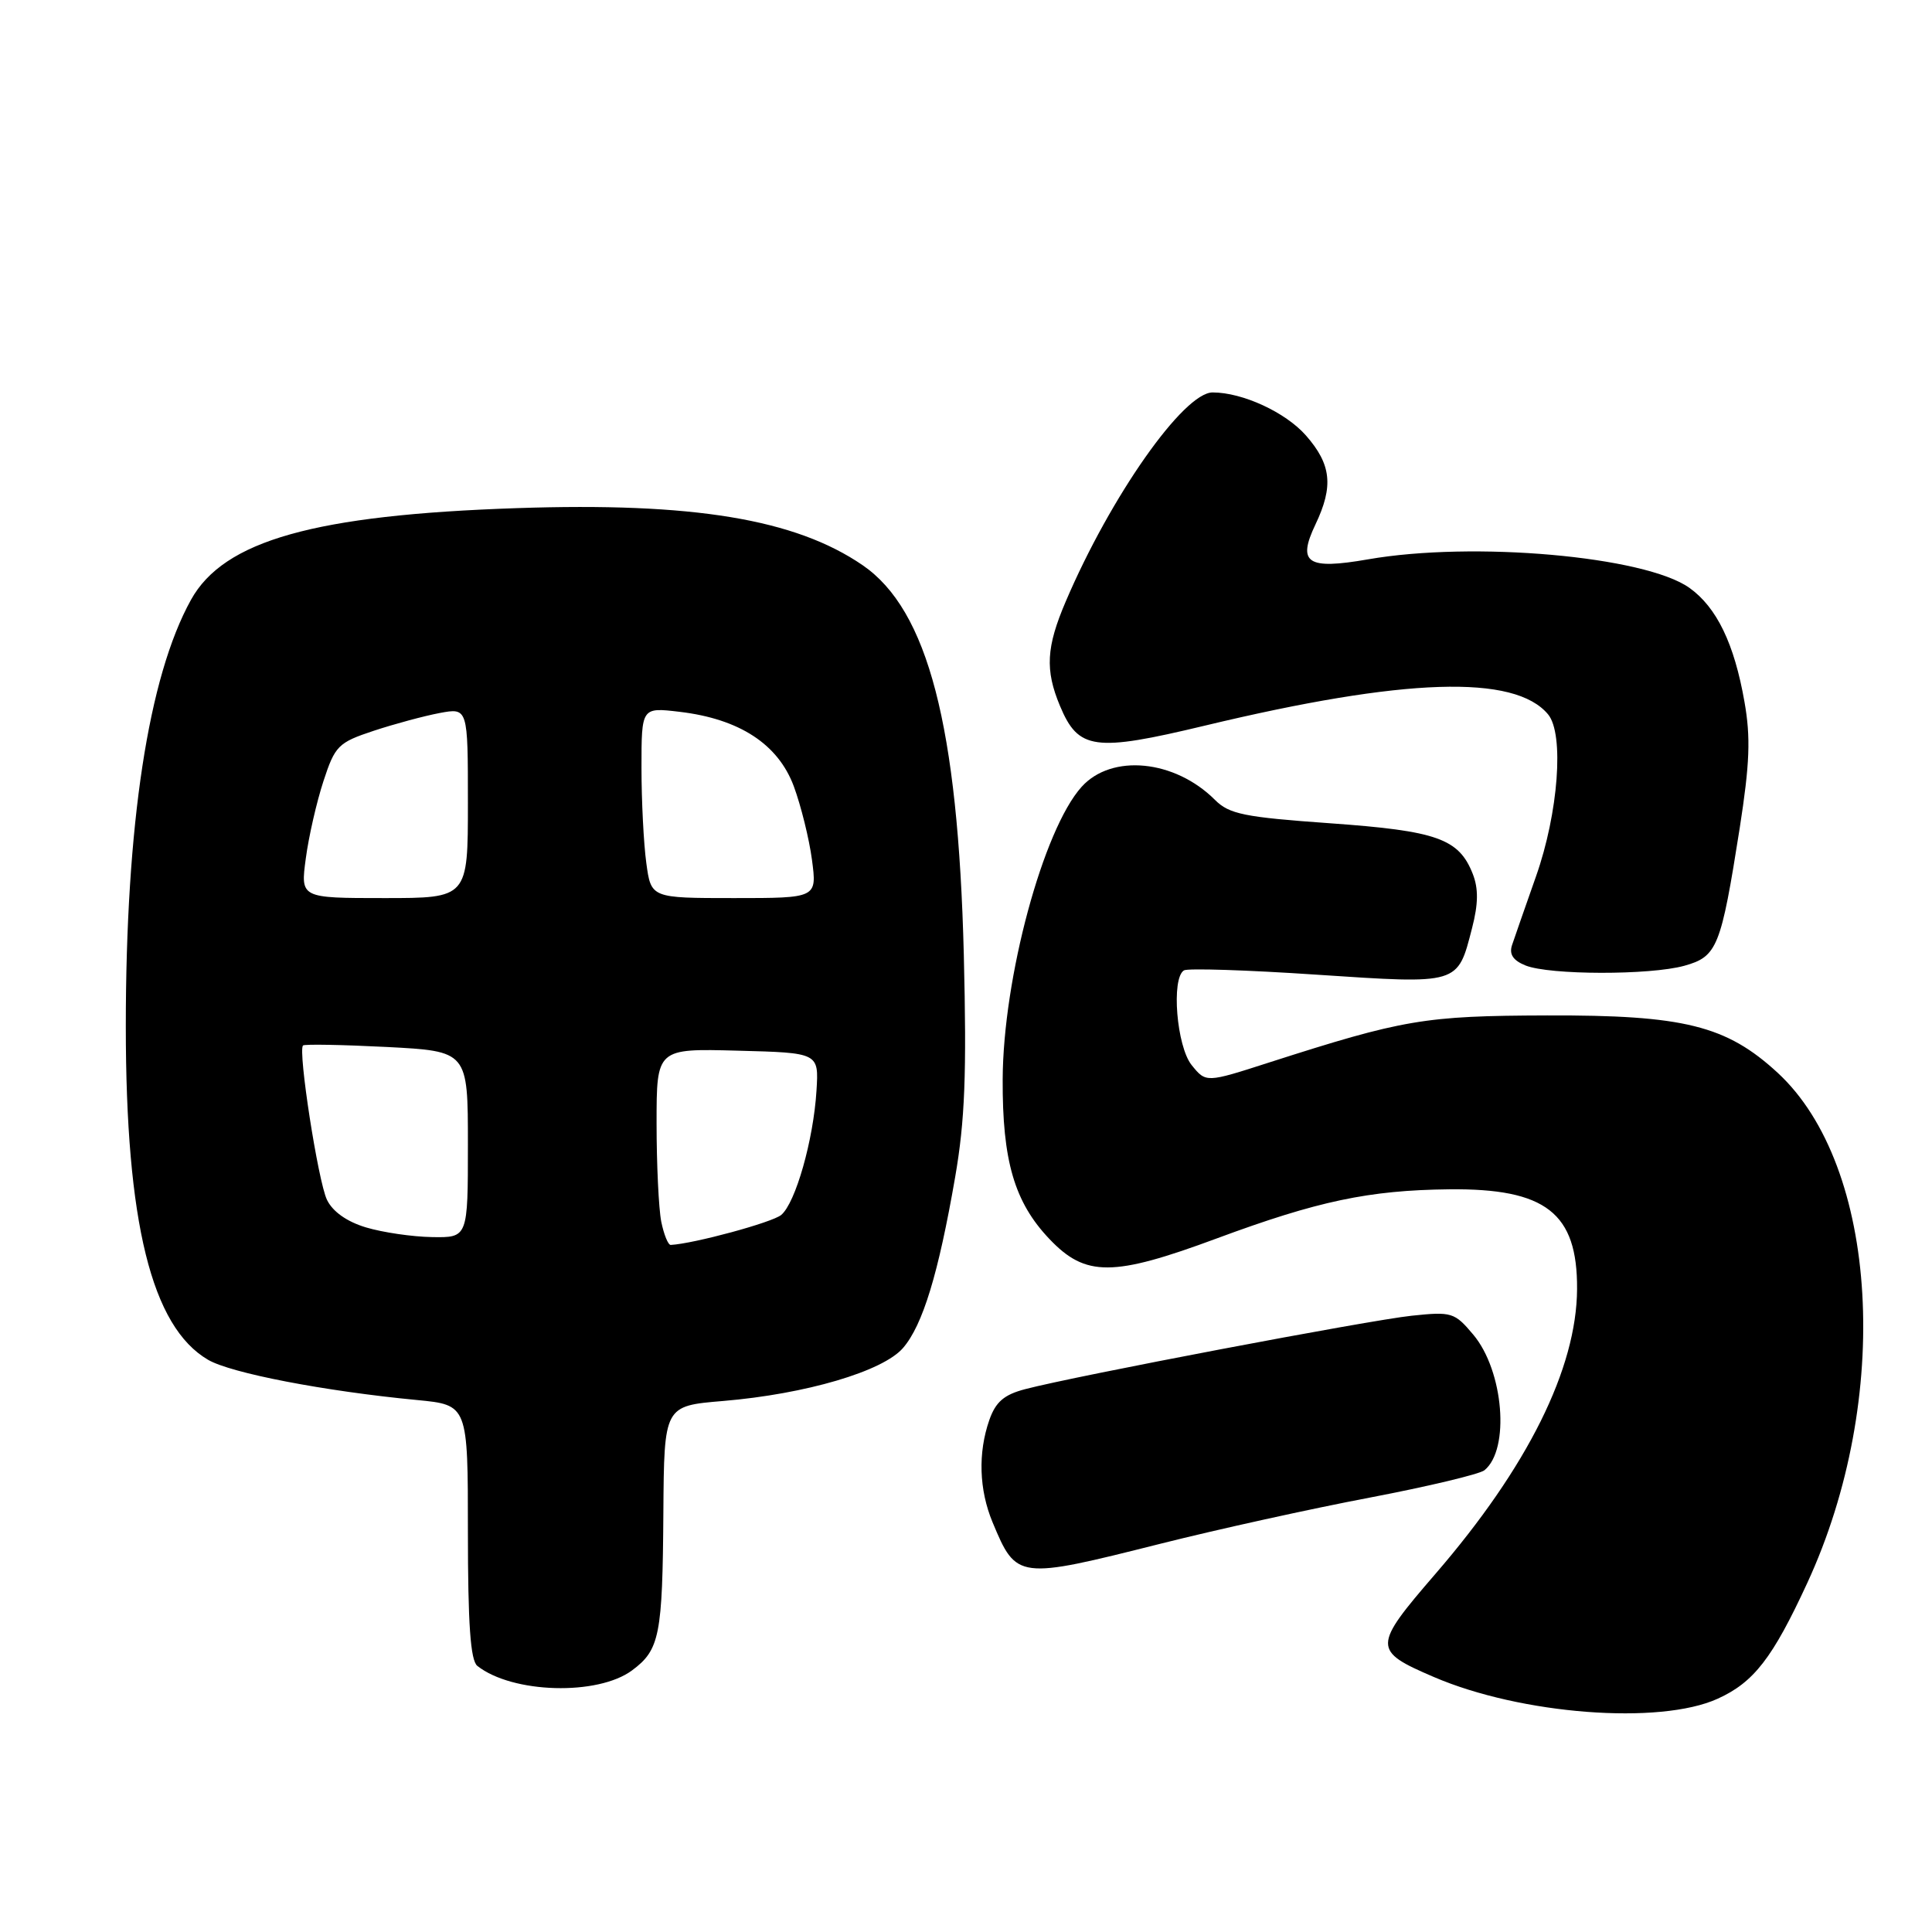 <?xml version="1.0" encoding="UTF-8" standalone="no"?>
<!DOCTYPE svg PUBLIC "-//W3C//DTD SVG 1.1//EN" "http://www.w3.org/Graphics/SVG/1.1/DTD/svg11.dtd" >
<svg xmlns="http://www.w3.org/2000/svg" xmlns:xlink="http://www.w3.org/1999/xlink" version="1.1" viewBox="0 0 256 256">
 <g >
 <path fill="currentColor"
d=" M 227.60 225.09 C 232.39 222.92 234.88 219.70 239.47 209.76 C 250.75 185.33 248.95 154.51 235.54 142.14 C 228.75 135.89 223.14 134.49 205.00 134.55 C 188.73 134.60 185.97 135.07 168.15 140.79 C 159.80 143.48 159.80 143.48 157.90 141.13 C 155.91 138.66 155.17 129.63 156.88 128.58 C 157.36 128.28 165.27 128.53 174.46 129.15 C 193.42 130.41 193.12 130.50 195.05 123.00 C 195.89 119.77 195.91 117.74 195.15 115.80 C 193.31 111.12 190.42 110.10 176.27 109.09 C 164.87 108.28 162.88 107.88 160.99 105.99 C 155.66 100.66 147.29 99.84 143.31 104.27 C 138.23 109.92 132.92 129.58 132.86 143.00 C 132.81 153.81 134.41 159.30 139.06 164.18 C 143.85 169.22 147.47 169.20 161.25 164.09 C 174.61 159.14 181.38 157.71 192.00 157.59 C 204.83 157.45 209.03 160.72 208.97 170.80 C 208.92 181.33 202.41 194.42 190.19 208.56 C 181.87 218.20 181.86 218.72 189.99 222.21 C 201.55 227.18 219.91 228.59 227.60 225.09 Z  M 83.77 221.32 C 87.41 218.61 87.79 216.70 87.90 200.39 C 88.00 186.29 88.00 186.29 95.79 185.64 C 106.78 184.72 116.99 181.71 119.66 178.61 C 122.27 175.58 124.35 168.76 126.56 155.99 C 127.86 148.49 128.10 142.31 127.71 126.50 C 126.95 96.20 122.96 80.83 114.30 74.89 C 105.38 68.78 91.84 66.54 68.50 67.33 C 41.68 68.23 29.65 71.62 25.30 79.49 C 19.65 89.69 16.67 109.24 16.67 136.00 C 16.67 162.00 20.08 175.80 27.57 180.18 C 30.60 181.95 43.00 184.34 55.25 185.51 C 62.00 186.16 62.00 186.16 62.00 202.96 C 62.00 215.20 62.34 220.02 63.25 220.74 C 67.88 224.40 79.22 224.72 83.77 221.32 Z  M 153.78 204.55 C 161.33 202.65 173.80 199.90 181.50 198.44 C 189.20 196.97 196.03 195.34 196.69 194.82 C 200.10 192.07 199.25 181.64 195.21 176.84 C 192.74 173.90 192.36 173.78 187.06 174.34 C 181.37 174.94 142.44 182.33 135.84 184.07 C 133.04 184.80 131.93 185.76 131.09 188.16 C 129.57 192.52 129.73 197.41 131.52 201.71 C 134.69 209.30 134.82 209.32 153.78 204.55 Z  M 223.18 127.97 C 227.55 126.75 228.03 125.54 230.52 109.73 C 231.85 101.19 231.99 97.72 231.15 92.99 C 229.80 85.28 227.47 80.47 223.85 77.89 C 217.96 73.70 195.22 71.68 181.25 74.12 C 173.20 75.52 171.86 74.62 174.31 69.48 C 176.72 64.42 176.41 61.54 173.05 57.71 C 170.35 54.63 164.64 52.00 160.68 52.00 C 156.84 52.00 147.17 65.75 141.22 79.69 C 138.63 85.74 138.46 88.77 140.45 93.53 C 142.89 99.37 145.01 99.66 159.65 96.15 C 186.12 89.80 200.71 89.33 205.13 94.66 C 207.28 97.25 206.50 107.71 203.53 116.12 C 202.10 120.18 200.67 124.28 200.35 125.24 C 199.95 126.45 200.50 127.27 202.14 127.93 C 205.33 129.21 218.63 129.23 223.18 127.97 Z  M 87.62 161.88 C 87.28 160.16 87.00 154.29 87.00 148.84 C 87.00 138.93 87.00 138.93 97.75 139.22 C 108.50 139.50 108.50 139.50 108.19 144.50 C 107.79 151.05 105.41 159.41 103.51 160.99 C 102.32 161.98 91.97 164.79 88.88 164.96 C 88.53 164.98 87.97 163.59 87.62 161.88 Z  M 48.50 162.64 C 45.96 161.88 44.07 160.54 43.32 158.97 C 42.15 156.53 39.46 139.20 40.15 138.53 C 40.34 138.34 45.34 138.43 51.25 138.73 C 62.00 139.29 62.00 139.29 62.00 151.64 C 62.00 164.00 62.00 164.00 57.25 163.92 C 54.64 163.88 50.70 163.30 48.50 162.64 Z  M 40.52 113.75 C 40.90 110.86 41.96 106.25 42.86 103.50 C 44.39 98.82 44.82 98.39 49.50 96.84 C 52.25 95.93 56.19 94.87 58.25 94.48 C 62.00 93.78 62.00 93.78 62.00 106.39 C 62.00 119.00 62.00 119.00 50.91 119.00 C 39.81 119.00 39.81 119.00 40.52 113.75 Z  M 85.64 114.36 C 85.29 111.81 85.00 106.12 85.00 101.72 C 85.00 93.72 85.00 93.72 90.06 94.32 C 97.98 95.26 103.10 98.60 105.18 104.18 C 106.13 106.75 107.22 111.14 107.59 113.93 C 108.26 119.00 108.26 119.00 97.26 119.00 C 86.27 119.00 86.27 119.00 85.64 114.36 Z "/>
</g>
</svg>